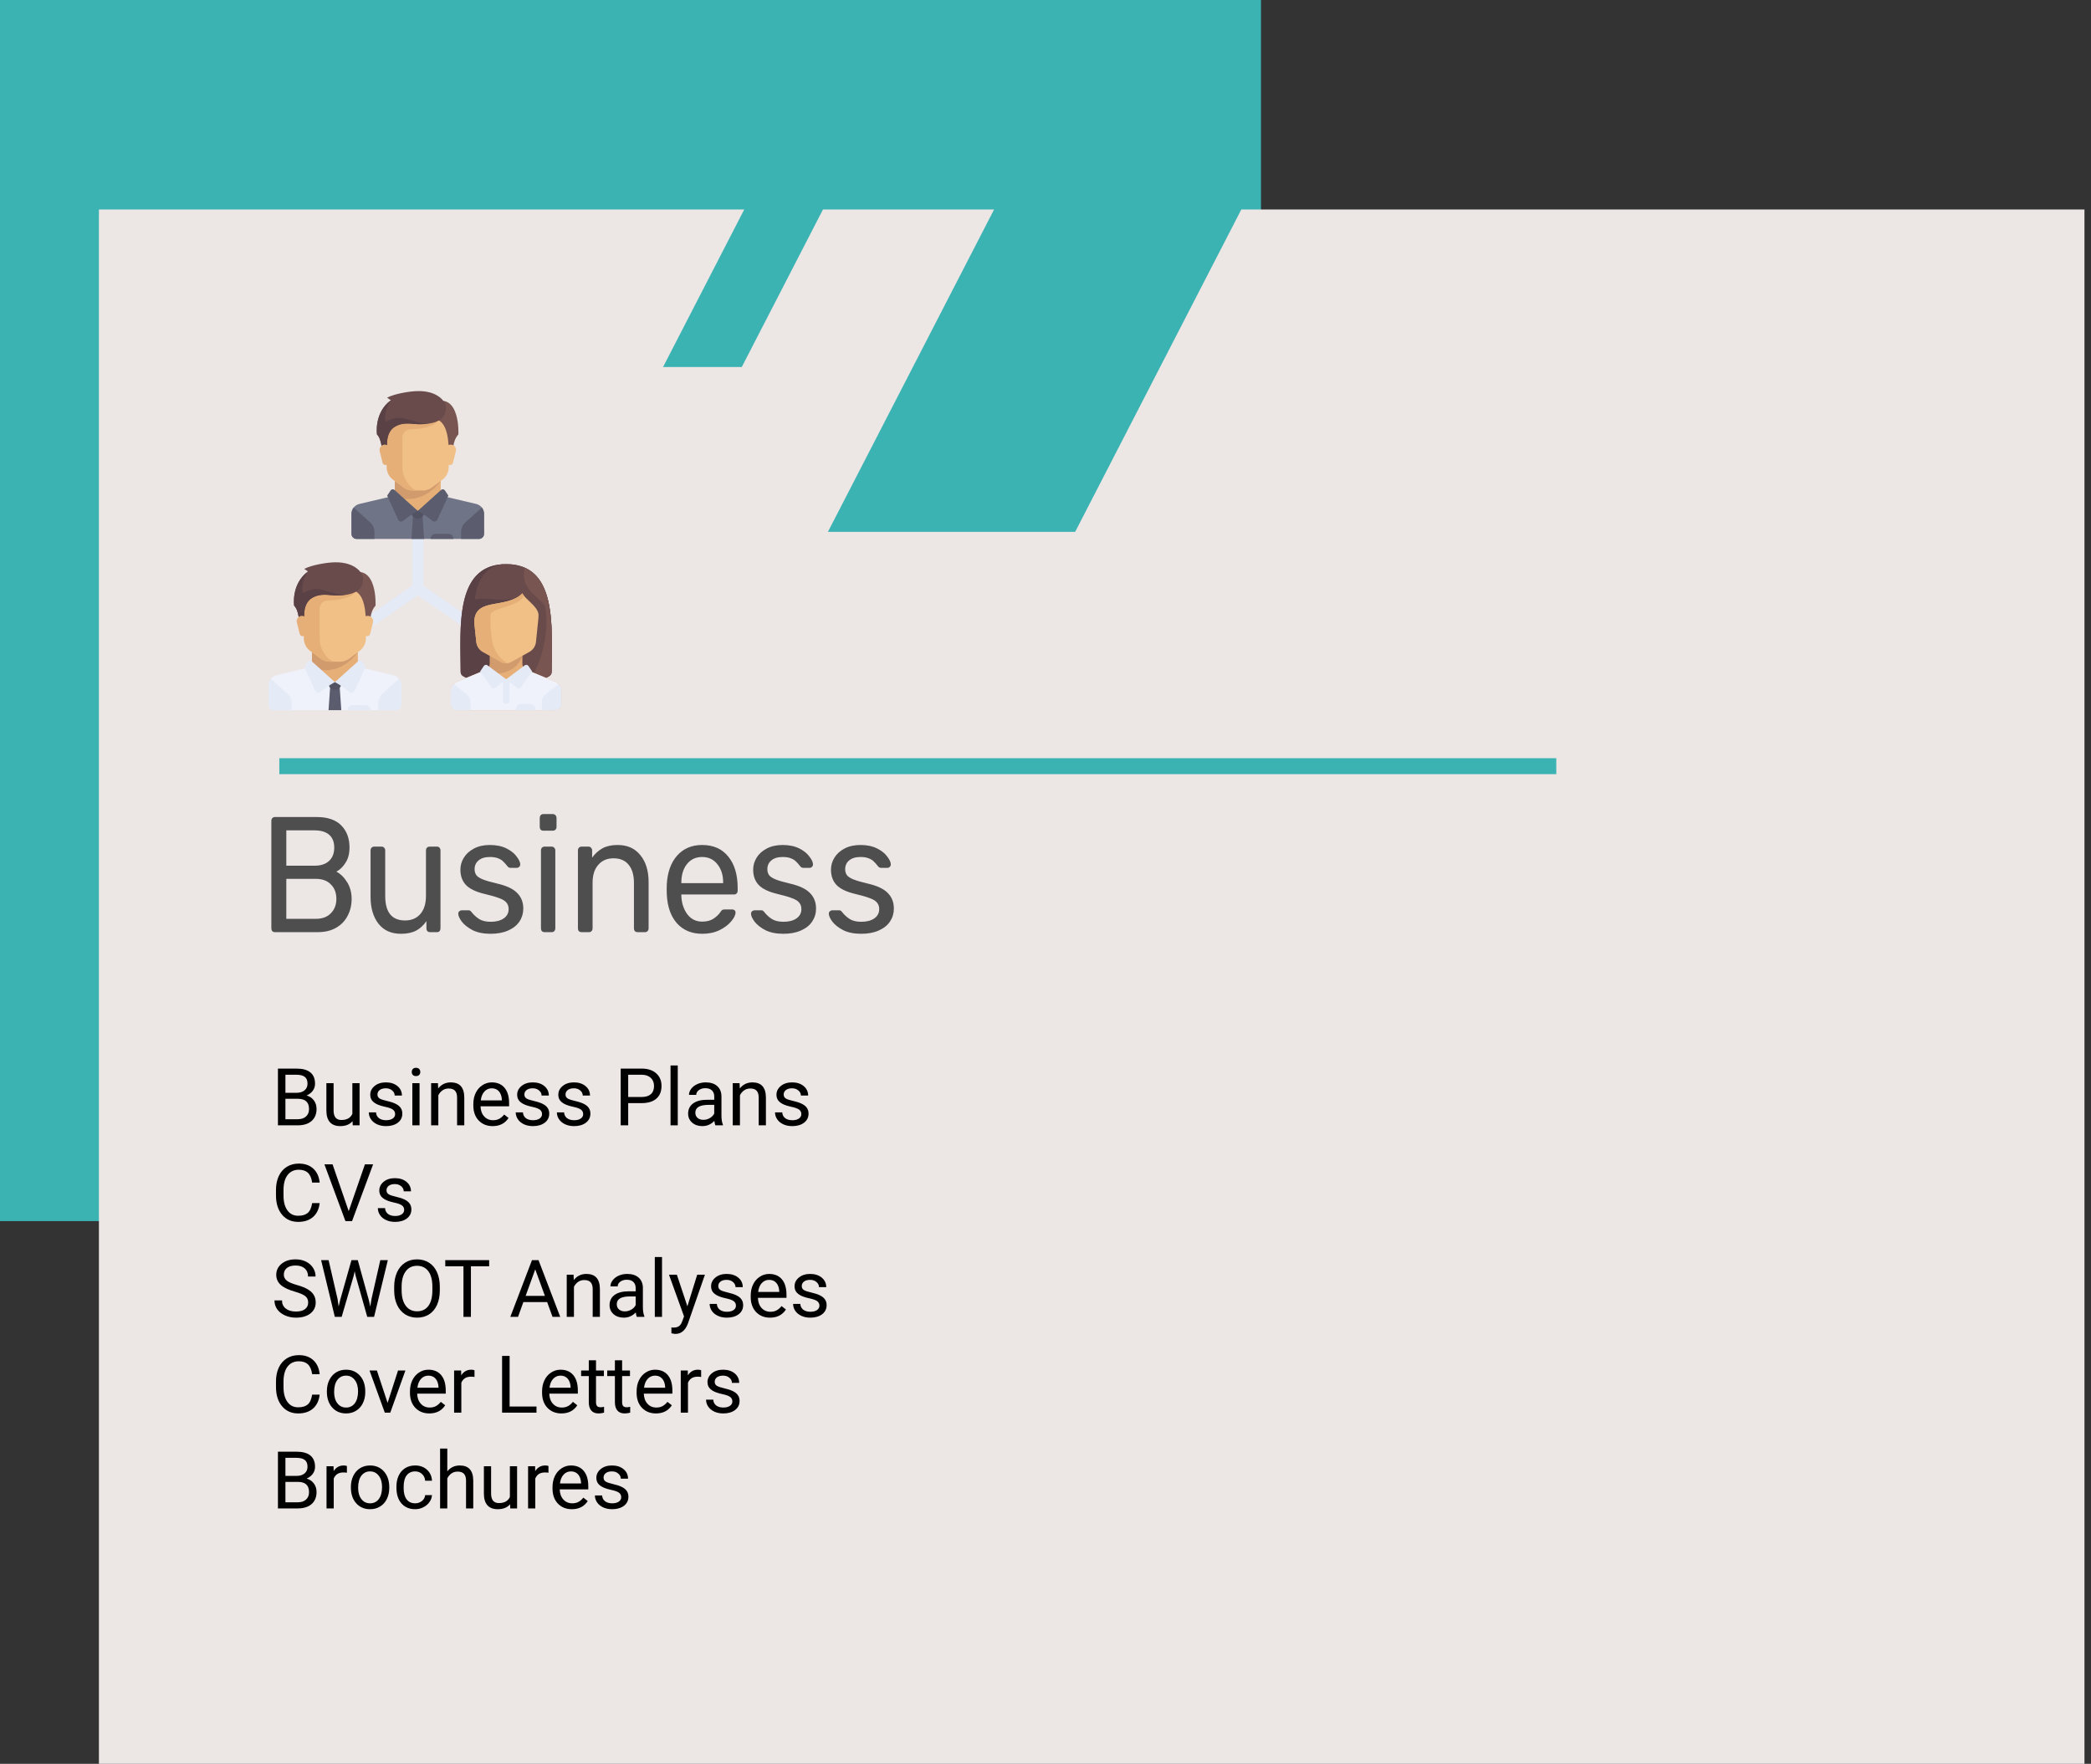 <svg width="262" height="221" viewBox="0 0 262 221" fill="none" xmlns="http://www.w3.org/2000/svg">
<rect x="0" y="0" width="262" height="221" fill="#333333" stroke="none"/>
<rect width="158" height="153" fill="#3CB3B3"/>
<path fill-rule="evenodd" clip-rule="evenodd" d="M124.558 26.246H103.119L92.945 45.984H83.082L93.255 26.246H12.394V221H261.18V26.246H155.536L134.716 66.639H103.738L124.558 26.246Z" fill="#ECE6E5"/>
<path d="M34.825 141V133.891H37.149C37.921 133.891 38.5 134.05 38.888 134.369C39.278 134.688 39.474 135.16 39.474 135.785C39.474 136.117 39.379 136.412 39.19 136.669C39.002 136.923 38.745 137.12 38.419 137.26C38.803 137.367 39.106 137.572 39.327 137.875C39.552 138.174 39.664 138.533 39.664 138.949C39.664 139.587 39.457 140.089 39.044 140.453C38.63 140.818 38.046 141 37.291 141H34.825ZM35.763 137.675V140.233H37.31C37.747 140.233 38.09 140.121 38.341 139.896C38.595 139.669 38.722 139.356 38.722 138.959C38.722 138.103 38.256 137.675 37.325 137.675H35.763ZM35.763 136.923H37.179C37.589 136.923 37.916 136.82 38.16 136.615C38.408 136.41 38.531 136.132 38.531 135.78C38.531 135.39 38.417 135.106 38.19 134.931C37.962 134.752 37.615 134.662 37.149 134.662H35.763V136.923Z" fill="black"/>
<path d="M44.176 140.478C43.824 140.891 43.308 141.098 42.628 141.098C42.065 141.098 41.635 140.935 41.339 140.609C41.046 140.281 40.898 139.796 40.895 139.154V135.717H41.798V139.13C41.798 139.931 42.123 140.331 42.774 140.331C43.465 140.331 43.923 140.074 44.151 139.56V135.717H45.055V141H44.195L44.176 140.478Z" fill="black"/>
<path d="M49.508 139.599C49.508 139.354 49.415 139.166 49.23 139.032C49.047 138.896 48.727 138.778 48.268 138.681C47.812 138.583 47.449 138.466 47.179 138.329C46.912 138.192 46.713 138.03 46.583 137.841C46.456 137.652 46.393 137.427 46.393 137.167C46.393 136.734 46.575 136.368 46.94 136.068C47.307 135.769 47.776 135.619 48.346 135.619C48.945 135.619 49.43 135.774 49.801 136.083C50.175 136.392 50.362 136.788 50.362 137.27H49.454C49.454 137.022 49.348 136.809 49.137 136.63C48.928 136.451 48.665 136.361 48.346 136.361C48.017 136.361 47.76 136.433 47.574 136.576C47.389 136.719 47.296 136.907 47.296 137.138C47.296 137.356 47.382 137.52 47.555 137.631C47.727 137.742 48.038 137.847 48.487 137.948C48.94 138.049 49.306 138.17 49.586 138.31C49.866 138.45 50.073 138.619 50.206 138.817C50.343 139.013 50.411 139.252 50.411 139.535C50.411 140.007 50.222 140.386 49.845 140.673C49.467 140.956 48.977 141.098 48.375 141.098C47.952 141.098 47.578 141.023 47.252 140.873C46.926 140.723 46.671 140.515 46.485 140.248C46.303 139.978 46.212 139.687 46.212 139.374H47.115C47.132 139.677 47.252 139.918 47.477 140.097C47.704 140.272 48.004 140.36 48.375 140.36C48.717 140.36 48.99 140.292 49.195 140.155C49.404 140.015 49.508 139.83 49.508 139.599Z" fill="black"/>
<path d="M52.569 141H51.666V135.717H52.569V141ZM51.593 134.315C51.593 134.169 51.637 134.045 51.725 133.944C51.816 133.843 51.949 133.793 52.125 133.793C52.301 133.793 52.434 133.843 52.525 133.944C52.617 134.045 52.662 134.169 52.662 134.315C52.662 134.462 52.617 134.584 52.525 134.682C52.434 134.779 52.301 134.828 52.125 134.828C51.949 134.828 51.816 134.779 51.725 134.682C51.637 134.584 51.593 134.462 51.593 134.315Z" fill="black"/>
<path d="M54.874 135.717L54.903 136.381C55.307 135.873 55.834 135.619 56.485 135.619C57.602 135.619 58.165 136.249 58.175 137.509V141H57.272V137.504C57.268 137.123 57.18 136.841 57.008 136.659C56.839 136.477 56.573 136.386 56.212 136.386C55.919 136.386 55.662 136.464 55.44 136.62C55.219 136.776 55.047 136.981 54.923 137.235V141H54.02V135.717H54.874Z" fill="black"/>
<path d="M61.73 141.098C61.013 141.098 60.431 140.863 59.981 140.395C59.532 139.923 59.308 139.293 59.308 138.505V138.339C59.308 137.815 59.407 137.348 59.605 136.938C59.807 136.524 60.087 136.202 60.445 135.971C60.807 135.736 61.197 135.619 61.617 135.619C62.304 135.619 62.838 135.845 63.219 136.298C63.6 136.75 63.79 137.398 63.79 138.241V138.617H60.211C60.224 139.138 60.375 139.56 60.665 139.882C60.958 140.201 61.329 140.36 61.778 140.36C62.097 140.36 62.367 140.295 62.589 140.165C62.81 140.035 63.004 139.862 63.17 139.647L63.722 140.077C63.279 140.757 62.615 141.098 61.73 141.098ZM61.617 136.361C61.253 136.361 60.947 136.495 60.699 136.762C60.452 137.025 60.299 137.396 60.24 137.875H62.887V137.807C62.861 137.348 62.737 136.993 62.516 136.742C62.294 136.488 61.995 136.361 61.617 136.361Z" fill="black"/>
<path d="M67.916 139.599C67.916 139.354 67.823 139.166 67.638 139.032C67.455 138.896 67.135 138.778 66.676 138.681C66.22 138.583 65.857 138.466 65.587 138.329C65.32 138.192 65.121 138.03 64.991 137.841C64.864 137.652 64.801 137.427 64.801 137.167C64.801 136.734 64.983 136.368 65.348 136.068C65.716 135.769 66.184 135.619 66.754 135.619C67.353 135.619 67.838 135.774 68.209 136.083C68.583 136.392 68.77 136.788 68.77 137.27H67.862C67.862 137.022 67.757 136.809 67.545 136.63C67.337 136.451 67.073 136.361 66.754 136.361C66.425 136.361 66.168 136.433 65.982 136.576C65.797 136.719 65.704 136.907 65.704 137.138C65.704 137.356 65.79 137.52 65.963 137.631C66.135 137.742 66.446 137.847 66.895 137.948C67.348 138.049 67.714 138.17 67.994 138.31C68.274 138.45 68.481 138.619 68.614 138.817C68.751 139.013 68.819 139.252 68.819 139.535C68.819 140.007 68.63 140.386 68.253 140.673C67.875 140.956 67.385 141.098 66.783 141.098C66.36 141.098 65.986 141.023 65.66 140.873C65.335 140.723 65.079 140.515 64.894 140.248C64.711 139.978 64.62 139.687 64.62 139.374H65.523C65.54 139.677 65.66 139.918 65.885 140.097C66.113 140.272 66.412 140.36 66.783 140.36C67.125 140.36 67.398 140.292 67.603 140.155C67.812 140.015 67.916 139.83 67.916 139.599Z" fill="black"/>
<path d="M73.072 139.599C73.072 139.354 72.98 139.166 72.794 139.032C72.612 138.896 72.291 138.778 71.832 138.681C71.376 138.583 71.013 138.466 70.743 138.329C70.476 138.192 70.278 138.03 70.147 137.841C70.02 137.652 69.957 137.427 69.957 137.167C69.957 136.734 70.139 136.368 70.504 136.068C70.872 135.769 71.341 135.619 71.91 135.619C72.509 135.619 72.994 135.774 73.365 136.083C73.74 136.392 73.927 136.788 73.927 137.27H73.019C73.019 137.022 72.913 136.809 72.701 136.63C72.493 136.451 72.229 136.361 71.91 136.361C71.581 136.361 71.324 136.433 71.139 136.576C70.953 136.719 70.86 136.907 70.86 137.138C70.86 137.356 70.947 137.52 71.119 137.631C71.292 137.742 71.603 137.847 72.052 137.948C72.504 138.049 72.87 138.17 73.15 138.31C73.43 138.45 73.637 138.619 73.77 138.817C73.907 139.013 73.976 139.252 73.976 139.535C73.976 140.007 73.787 140.386 73.409 140.673C73.032 140.956 72.542 141.098 71.939 141.098C71.516 141.098 71.142 141.023 70.816 140.873C70.491 140.723 70.235 140.515 70.05 140.248C69.868 139.978 69.776 139.687 69.776 139.374H70.68C70.696 139.677 70.816 139.918 71.041 140.097C71.269 140.272 71.568 140.36 71.939 140.36C72.281 140.36 72.555 140.292 72.76 140.155C72.968 140.015 73.072 139.83 73.072 139.599Z" fill="black"/>
<path d="M78.712 138.217V141H77.774V133.891H80.397C81.174 133.891 81.783 134.089 82.223 134.486C82.665 134.883 82.887 135.409 82.887 136.063C82.887 136.754 82.67 137.286 82.237 137.66C81.808 138.031 81.191 138.217 80.387 138.217H78.712ZM78.712 137.45H80.397C80.898 137.45 81.282 137.333 81.549 137.099C81.816 136.861 81.949 136.519 81.949 136.073C81.949 135.65 81.816 135.312 81.549 135.058C81.282 134.804 80.916 134.672 80.45 134.662H78.712V137.45Z" fill="black"/>
<path d="M84.923 141H84.019V133.5H84.923V141Z" fill="black"/>
<path d="M89.635 141C89.583 140.896 89.54 140.71 89.508 140.443C89.088 140.88 88.587 141.098 88.004 141.098C87.483 141.098 87.055 140.951 86.72 140.658C86.388 140.362 86.222 139.988 86.222 139.535C86.222 138.985 86.43 138.559 86.847 138.256C87.267 137.95 87.856 137.797 88.614 137.797H89.493V137.382C89.493 137.066 89.399 136.815 89.21 136.63C89.021 136.441 88.743 136.347 88.375 136.347C88.053 136.347 87.783 136.428 87.564 136.591C87.346 136.754 87.237 136.951 87.237 137.182H86.329C86.329 136.918 86.422 136.664 86.607 136.42C86.796 136.173 87.05 135.977 87.369 135.834C87.691 135.691 88.045 135.619 88.429 135.619C89.037 135.619 89.514 135.772 89.859 136.078C90.204 136.381 90.383 136.799 90.397 137.333V139.765C90.397 140.25 90.458 140.635 90.582 140.922V141H89.635ZM88.136 140.312C88.419 140.312 88.688 140.238 88.941 140.092C89.195 139.945 89.379 139.755 89.493 139.521V138.437H88.785C87.678 138.437 87.125 138.76 87.125 139.408C87.125 139.691 87.219 139.913 87.408 140.072C87.597 140.232 87.84 140.312 88.136 140.312Z" fill="black"/>
<path d="M92.667 135.717L92.696 136.381C93.1 135.873 93.627 135.619 94.278 135.619C95.395 135.619 95.958 136.249 95.968 137.509V141H95.064V137.504C95.061 137.123 94.973 136.841 94.801 136.659C94.632 136.477 94.366 136.386 94.005 136.386C93.712 136.386 93.455 136.464 93.233 136.62C93.012 136.776 92.84 136.981 92.716 137.235V141H91.812V135.717H92.667Z" fill="black"/>
<path d="M100.406 139.599C100.406 139.354 100.313 139.166 100.128 139.032C99.946 138.896 99.625 138.778 99.166 138.681C98.71 138.583 98.347 138.466 98.077 138.329C97.81 138.192 97.612 138.03 97.481 137.841C97.355 137.652 97.291 137.427 97.291 137.167C97.291 136.734 97.473 136.368 97.838 136.068C98.206 135.769 98.674 135.619 99.244 135.619C99.843 135.619 100.328 135.774 100.699 136.083C101.074 136.392 101.261 136.788 101.261 137.27H100.353C100.353 137.022 100.247 136.809 100.035 136.63C99.827 136.451 99.563 136.361 99.244 136.361C98.915 136.361 98.658 136.433 98.473 136.576C98.287 136.719 98.194 136.907 98.194 137.138C98.194 137.356 98.281 137.52 98.453 137.631C98.626 137.742 98.936 137.847 99.386 137.948C99.838 138.049 100.204 138.17 100.484 138.31C100.764 138.45 100.971 138.619 101.104 138.817C101.241 139.013 101.31 139.252 101.31 139.535C101.31 140.007 101.121 140.386 100.743 140.673C100.366 140.956 99.876 141.098 99.273 141.098C98.85 141.098 98.476 141.023 98.15 140.873C97.825 140.723 97.569 140.515 97.384 140.248C97.201 139.978 97.11 139.687 97.11 139.374H98.014C98.03 139.677 98.15 139.918 98.375 140.097C98.603 140.272 98.902 140.36 99.273 140.36C99.615 140.36 99.889 140.292 100.094 140.155C100.302 140.015 100.406 139.83 100.406 139.599Z" fill="black"/>
<path d="M40.055 150.744C39.967 151.496 39.688 152.077 39.22 152.487C38.754 152.894 38.134 153.098 37.359 153.098C36.52 153.098 35.846 152.797 35.338 152.194C34.833 151.592 34.581 150.786 34.581 149.777V149.094C34.581 148.433 34.698 147.852 34.933 147.351C35.17 146.849 35.505 146.465 35.938 146.198C36.371 145.928 36.873 145.793 37.442 145.793C38.198 145.793 38.803 146.005 39.259 146.428C39.715 146.848 39.98 147.43 40.055 148.176H39.112C39.031 147.609 38.853 147.199 38.58 146.945C38.31 146.691 37.931 146.564 37.442 146.564C36.843 146.564 36.373 146.786 36.031 147.229C35.693 147.671 35.523 148.301 35.523 149.118V149.807C35.523 150.578 35.685 151.192 36.007 151.647C36.329 152.103 36.78 152.331 37.359 152.331C37.88 152.331 38.279 152.214 38.556 151.979C38.836 151.742 39.021 151.33 39.112 150.744H40.055Z" fill="black"/>
<path d="M43.692 151.755L45.724 145.891H46.749L44.112 153H43.282L40.65 145.891H41.671L43.692 151.755Z" fill="black"/>
<path d="M50.641 151.599C50.641 151.354 50.548 151.166 50.362 151.032C50.18 150.896 49.859 150.778 49.4 150.681C48.945 150.583 48.582 150.466 48.312 150.329C48.045 150.192 47.846 150.03 47.716 149.841C47.589 149.652 47.525 149.427 47.525 149.167C47.525 148.734 47.708 148.368 48.072 148.068C48.44 147.769 48.909 147.619 49.478 147.619C50.078 147.619 50.562 147.774 50.934 148.083C51.308 148.392 51.495 148.788 51.495 149.27H50.587C50.587 149.022 50.481 148.809 50.27 148.63C50.061 148.451 49.797 148.361 49.478 148.361C49.15 148.361 48.893 148.433 48.707 148.576C48.522 148.719 48.429 148.907 48.429 149.138C48.429 149.356 48.515 149.52 48.688 149.631C48.86 149.742 49.171 149.847 49.62 149.948C50.073 150.049 50.439 150.17 50.719 150.31C50.999 150.45 51.205 150.619 51.339 150.817C51.476 151.013 51.544 151.252 51.544 151.535C51.544 152.007 51.355 152.386 50.977 152.673C50.6 152.956 50.11 153.098 49.508 153.098C49.085 153.098 48.71 153.023 48.385 152.873C48.059 152.723 47.804 152.515 47.618 152.248C47.436 151.978 47.345 151.687 47.345 151.374H48.248C48.264 151.677 48.385 151.918 48.609 152.097C48.837 152.272 49.137 152.36 49.508 152.36C49.85 152.36 50.123 152.292 50.328 152.155C50.536 152.015 50.641 151.83 50.641 151.599Z" fill="black"/>
<path d="M36.92 161.831C36.116 161.6 35.53 161.317 35.162 160.981C34.797 160.643 34.615 160.226 34.615 159.731C34.615 159.172 34.838 158.709 35.284 158.345C35.733 157.977 36.316 157.793 37.032 157.793C37.52 157.793 37.955 157.887 38.336 158.076C38.72 158.265 39.016 158.525 39.225 158.857C39.436 159.189 39.542 159.552 39.542 159.946H38.6C38.6 159.517 38.463 159.18 38.19 158.936C37.916 158.688 37.53 158.564 37.032 158.564C36.57 158.564 36.209 158.667 35.948 158.872C35.691 159.074 35.562 159.355 35.562 159.717C35.562 160.007 35.685 160.252 35.929 160.454C36.176 160.653 36.594 160.835 37.184 161.001C37.776 161.167 38.238 161.351 38.57 161.553C38.906 161.751 39.153 161.984 39.312 162.251C39.475 162.518 39.557 162.832 39.557 163.193C39.557 163.77 39.332 164.232 38.883 164.58C38.434 164.925 37.833 165.098 37.081 165.098C36.593 165.098 36.137 165.005 35.714 164.819C35.291 164.631 34.964 164.373 34.732 164.048C34.505 163.722 34.391 163.353 34.391 162.939H35.333C35.333 163.369 35.491 163.709 35.807 163.96C36.126 164.207 36.55 164.331 37.081 164.331C37.576 164.331 37.955 164.23 38.219 164.028C38.482 163.826 38.614 163.551 38.614 163.203C38.614 162.855 38.492 162.586 38.248 162.397C38.004 162.205 37.561 162.017 36.92 161.831Z" fill="black"/>
<path d="M42.296 162.759L42.433 163.696L42.633 162.852L44.039 157.891H44.83L46.202 162.852L46.398 163.711L46.549 162.754L47.652 157.891H48.595L46.871 165H46.017L44.552 159.819L44.44 159.277L44.327 159.819L42.809 165H41.954L40.235 157.891H41.173L42.296 162.759Z" fill="black"/>
<path d="M55.108 161.675C55.108 162.371 54.991 162.98 54.757 163.501C54.523 164.019 54.19 164.414 53.761 164.688C53.331 164.961 52.83 165.098 52.257 165.098C51.697 165.098 51.2 164.961 50.768 164.688C50.335 164.411 49.998 164.019 49.757 163.511C49.519 163 49.397 162.409 49.391 161.738V161.226C49.391 160.542 49.509 159.938 49.747 159.414C49.985 158.89 50.32 158.49 50.753 158.213C51.189 157.933 51.687 157.793 52.247 157.793C52.817 157.793 53.318 157.931 53.751 158.208C54.187 158.481 54.523 158.88 54.757 159.404C54.991 159.925 55.108 160.532 55.108 161.226V161.675ZM54.176 161.216C54.176 160.373 54.007 159.727 53.668 159.277C53.329 158.825 52.856 158.599 52.247 158.599C51.655 158.599 51.188 158.825 50.846 159.277C50.507 159.727 50.333 160.352 50.323 161.152V161.675C50.323 162.492 50.494 163.135 50.836 163.604C51.181 164.069 51.655 164.302 52.257 164.302C52.862 164.302 53.331 164.082 53.663 163.643C53.995 163.2 54.166 162.567 54.176 161.743V161.216Z" fill="black"/>
<path d="M61.29 158.662H59.005V165H58.072V158.662H55.792V157.891H61.29V158.662Z" fill="black"/>
<path d="M68.556 163.145H65.577L64.908 165H63.941L66.656 157.891H67.477L70.196 165H69.234L68.556 163.145ZM65.86 162.373H68.277L67.066 159.048L65.86 162.373Z" fill="black"/>
<path d="M71.866 159.717L71.895 160.381C72.299 159.873 72.826 159.619 73.478 159.619C74.594 159.619 75.157 160.249 75.167 161.509V165H74.264V161.504C74.26 161.123 74.172 160.841 74 160.659C73.831 160.477 73.565 160.386 73.204 160.386C72.911 160.386 72.654 160.464 72.433 160.62C72.211 160.776 72.039 160.981 71.915 161.235V165H71.012V159.717H71.866Z" fill="black"/>
<path d="M79.791 165C79.739 164.896 79.697 164.71 79.664 164.443C79.244 164.88 78.743 165.098 78.16 165.098C77.639 165.098 77.211 164.951 76.876 164.658C76.544 164.362 76.378 163.988 76.378 163.535C76.378 162.985 76.586 162.559 77.003 162.256C77.423 161.95 78.012 161.797 78.77 161.797H79.649V161.382C79.649 161.066 79.555 160.815 79.366 160.63C79.177 160.441 78.899 160.347 78.531 160.347C78.209 160.347 77.939 160.428 77.721 160.591C77.503 160.754 77.394 160.951 77.394 161.182H76.485C76.485 160.918 76.578 160.664 76.764 160.42C76.953 160.173 77.206 159.977 77.525 159.834C77.848 159.691 78.201 159.619 78.585 159.619C79.194 159.619 79.671 159.772 80.016 160.078C80.361 160.381 80.54 160.799 80.553 161.333V163.765C80.553 164.25 80.615 164.635 80.738 164.922V165H79.791ZM78.292 164.312C78.575 164.312 78.844 164.238 79.098 164.092C79.352 163.945 79.535 163.755 79.649 163.521V162.437H78.941C77.835 162.437 77.281 162.76 77.281 163.408C77.281 163.691 77.376 163.913 77.564 164.072C77.753 164.232 77.996 164.312 78.292 164.312Z" fill="black"/>
<path d="M82.95 165H82.047V157.5H82.95V165Z" fill="black"/>
<path d="M86.129 163.677L87.359 159.717H88.326L86.202 165.815C85.873 166.694 85.351 167.134 84.635 167.134L84.464 167.119L84.127 167.056V166.323L84.371 166.343C84.677 166.343 84.915 166.281 85.084 166.157C85.257 166.034 85.398 165.807 85.509 165.479L85.709 164.941L83.824 159.717H84.811L86.129 163.677Z" fill="black"/>
<path d="M92.213 163.599C92.213 163.354 92.12 163.166 91.935 163.032C91.752 162.896 91.432 162.778 90.973 162.681C90.517 162.583 90.154 162.466 89.884 162.329C89.617 162.192 89.418 162.03 89.288 161.841C89.161 161.652 89.098 161.427 89.098 161.167C89.098 160.734 89.28 160.368 89.644 160.068C90.012 159.769 90.481 159.619 91.051 159.619C91.65 159.619 92.135 159.774 92.506 160.083C92.88 160.392 93.067 160.788 93.067 161.27H92.159C92.159 161.022 92.053 160.809 91.842 160.63C91.633 160.451 91.37 160.361 91.051 160.361C90.722 160.361 90.465 160.433 90.279 160.576C90.094 160.719 90.001 160.907 90.001 161.138C90.001 161.356 90.087 161.52 90.26 161.631C90.432 161.742 90.743 161.847 91.192 161.948C91.645 162.049 92.011 162.17 92.291 162.31C92.571 162.45 92.778 162.619 92.911 162.817C93.048 163.013 93.116 163.252 93.116 163.535C93.116 164.007 92.927 164.386 92.55 164.673C92.172 164.956 91.682 165.098 91.08 165.098C90.657 165.098 90.283 165.023 89.957 164.873C89.632 164.723 89.376 164.515 89.19 164.248C89.008 163.978 88.917 163.687 88.917 163.374H89.82C89.837 163.677 89.957 163.918 90.182 164.097C90.409 164.272 90.709 164.36 91.08 164.36C91.422 164.36 91.695 164.292 91.9 164.155C92.109 164.015 92.213 163.83 92.213 163.599Z" fill="black"/>
<path d="M96.485 165.098C95.769 165.098 95.186 164.863 94.737 164.395C94.288 163.923 94.064 163.293 94.064 162.505V162.339C94.064 161.815 94.163 161.348 94.361 160.938C94.563 160.524 94.843 160.202 95.201 159.971C95.562 159.736 95.953 159.619 96.373 159.619C97.06 159.619 97.594 159.845 97.975 160.298C98.356 160.75 98.546 161.398 98.546 162.241V162.617H94.967C94.98 163.138 95.131 163.56 95.421 163.882C95.714 164.201 96.085 164.36 96.534 164.36C96.853 164.36 97.123 164.295 97.345 164.165C97.566 164.035 97.76 163.862 97.926 163.647L98.478 164.077C98.035 164.757 97.371 165.098 96.485 165.098ZM96.373 160.361C96.008 160.361 95.703 160.495 95.455 160.762C95.208 161.025 95.055 161.396 94.996 161.875H97.643V161.807C97.617 161.348 97.493 160.993 97.272 160.742C97.05 160.488 96.751 160.361 96.373 160.361Z" fill="black"/>
<path d="M102.672 163.599C102.672 163.354 102.579 163.166 102.394 163.032C102.211 162.896 101.891 162.778 101.432 162.681C100.976 162.583 100.613 162.466 100.343 162.329C100.076 162.192 99.877 162.03 99.747 161.841C99.62 161.652 99.557 161.427 99.557 161.167C99.557 160.734 99.739 160.368 100.104 160.068C100.471 159.769 100.94 159.619 101.51 159.619C102.109 159.619 102.594 159.774 102.965 160.083C103.339 160.392 103.526 160.788 103.526 161.27H102.618C102.618 161.022 102.512 160.809 102.301 160.63C102.092 160.451 101.829 160.361 101.51 160.361C101.181 160.361 100.924 160.433 100.738 160.576C100.553 160.719 100.46 160.907 100.46 161.138C100.46 161.356 100.546 161.52 100.719 161.631C100.891 161.742 101.202 161.847 101.651 161.948C102.104 162.049 102.47 162.17 102.75 162.31C103.03 162.45 103.237 162.619 103.37 162.817C103.507 163.013 103.575 163.252 103.575 163.535C103.575 164.007 103.386 164.386 103.009 164.673C102.631 164.956 102.141 165.098 101.539 165.098C101.116 165.098 100.742 165.023 100.416 164.873C100.09 164.723 99.835 164.515 99.649 164.248C99.467 163.978 99.376 163.687 99.376 163.374H100.279C100.296 163.677 100.416 163.918 100.641 164.097C100.868 164.272 101.168 164.36 101.539 164.36C101.881 164.36 102.154 164.292 102.359 164.155C102.568 164.015 102.672 163.83 102.672 163.599Z" fill="black"/>
<path d="M40.055 174.744C39.967 175.496 39.688 176.077 39.22 176.487C38.754 176.894 38.134 177.098 37.359 177.098C36.52 177.098 35.846 176.797 35.338 176.194C34.833 175.592 34.581 174.786 34.581 173.777V173.094C34.581 172.433 34.698 171.852 34.933 171.351C35.17 170.849 35.505 170.465 35.938 170.198C36.371 169.928 36.873 169.793 37.442 169.793C38.198 169.793 38.803 170.005 39.259 170.428C39.715 170.848 39.98 171.43 40.055 172.176H39.112C39.031 171.609 38.853 171.199 38.58 170.945C38.31 170.691 37.931 170.564 37.442 170.564C36.843 170.564 36.373 170.786 36.031 171.229C35.693 171.671 35.523 172.301 35.523 173.118V173.807C35.523 174.578 35.685 175.192 36.007 175.647C36.329 176.103 36.78 176.331 37.359 176.331C37.88 176.331 38.279 176.214 38.556 175.979C38.836 175.742 39.021 175.33 39.112 174.744H40.055Z" fill="black"/>
<path d="M40.958 174.31C40.958 173.792 41.059 173.326 41.261 172.913C41.466 172.5 41.749 172.181 42.11 171.956C42.475 171.731 42.89 171.619 43.355 171.619C44.075 171.619 44.656 171.868 45.099 172.366C45.545 172.864 45.768 173.527 45.768 174.354V174.417C45.768 174.931 45.668 175.394 45.47 175.804C45.274 176.211 44.993 176.528 44.625 176.756C44.26 176.984 43.84 177.098 43.365 177.098C42.649 177.098 42.068 176.849 41.622 176.351C41.179 175.853 40.958 175.193 40.958 174.373V174.31ZM41.866 174.417C41.866 175.003 42.001 175.473 42.272 175.828C42.545 176.183 42.91 176.36 43.365 176.36C43.824 176.36 44.189 176.181 44.459 175.823C44.729 175.462 44.864 174.957 44.864 174.31C44.864 173.73 44.726 173.261 44.449 172.903C44.176 172.542 43.811 172.361 43.355 172.361C42.91 172.361 42.55 172.539 42.276 172.894C42.003 173.248 41.866 173.756 41.866 174.417Z" fill="black"/>
<path d="M48.565 175.774L49.874 171.717H50.797L48.902 177H48.214L46.3 171.717H47.223L48.565 175.774Z" fill="black"/>
<path d="M53.79 177.098C53.074 177.098 52.491 176.863 52.042 176.395C51.593 175.923 51.368 175.293 51.368 174.505V174.339C51.368 173.815 51.467 173.348 51.666 172.938C51.868 172.524 52.148 172.202 52.506 171.971C52.867 171.736 53.258 171.619 53.678 171.619C54.365 171.619 54.898 171.845 55.279 172.298C55.66 172.75 55.851 173.398 55.851 174.241V174.617H52.272C52.285 175.138 52.436 175.56 52.726 175.882C53.019 176.201 53.39 176.36 53.839 176.36C54.158 176.36 54.428 176.295 54.649 176.165C54.871 176.035 55.065 175.862 55.23 175.647L55.782 176.077C55.34 176.757 54.675 177.098 53.79 177.098ZM53.678 172.361C53.313 172.361 53.007 172.495 52.76 172.762C52.512 173.025 52.359 173.396 52.301 173.875H54.947V173.807C54.921 173.348 54.797 172.993 54.576 172.742C54.355 172.488 54.055 172.361 53.678 172.361Z" fill="black"/>
<path d="M59.454 172.527C59.317 172.505 59.169 172.493 59.01 172.493C58.417 172.493 58.015 172.745 57.804 173.25V177H56.9V171.717H57.779L57.794 172.327C58.09 171.855 58.51 171.619 59.054 171.619C59.23 171.619 59.363 171.642 59.454 171.688V172.527Z" fill="black"/>
<path d="M63.853 176.233H67.223V177H62.911V169.891H63.853V176.233Z" fill="black"/>
<path d="M70.343 177.098C69.627 177.098 69.044 176.863 68.595 176.395C68.145 175.923 67.921 175.293 67.921 174.505V174.339C67.921 173.815 68.02 173.348 68.219 172.938C68.421 172.524 68.701 172.202 69.059 171.971C69.42 171.736 69.811 171.619 70.231 171.619C70.917 171.619 71.451 171.845 71.832 172.298C72.213 172.75 72.403 173.398 72.403 174.241V174.617H68.824C68.837 175.138 68.989 175.56 69.278 175.882C69.571 176.201 69.942 176.36 70.392 176.36C70.711 176.36 70.981 176.295 71.202 176.165C71.424 176.035 71.617 175.862 71.783 175.647L72.335 176.077C71.892 176.757 71.228 177.098 70.343 177.098ZM70.231 172.361C69.866 172.361 69.56 172.495 69.312 172.762C69.065 173.025 68.912 173.396 68.853 173.875H71.5V173.807C71.474 173.348 71.35 172.993 71.129 172.742C70.908 172.488 70.608 172.361 70.231 172.361Z" fill="black"/>
<path d="M74.679 170.438V171.717H75.665V172.415H74.679V175.691C74.679 175.903 74.723 176.062 74.811 176.17C74.898 176.274 75.048 176.326 75.26 176.326C75.364 176.326 75.507 176.307 75.689 176.268V177C75.452 177.065 75.221 177.098 74.996 177.098C74.592 177.098 74.288 176.976 74.083 176.731C73.878 176.487 73.775 176.141 73.775 175.691V172.415H72.814V171.717H73.775V170.438H74.679Z" fill="black"/>
<path d="M77.95 170.438V171.717H78.936V172.415H77.95V175.691C77.95 175.903 77.994 176.062 78.082 176.17C78.17 176.274 78.32 176.326 78.531 176.326C78.635 176.326 78.779 176.307 78.961 176.268V177C78.723 177.065 78.492 177.098 78.268 177.098C77.864 177.098 77.56 176.976 77.355 176.731C77.149 176.487 77.047 176.141 77.047 175.691V172.415H76.085V171.717H77.047V170.438H77.95Z" fill="black"/>
<path d="M82.189 177.098C81.472 177.098 80.89 176.863 80.44 176.395C79.991 175.923 79.767 175.293 79.767 174.505V174.339C79.767 173.815 79.866 173.348 80.064 172.938C80.266 172.524 80.546 172.202 80.904 171.971C81.266 171.736 81.656 171.619 82.076 171.619C82.763 171.619 83.297 171.845 83.678 172.298C84.059 172.75 84.249 173.398 84.249 174.241V174.617H80.67C80.683 175.138 80.834 175.56 81.124 175.882C81.417 176.201 81.788 176.36 82.237 176.36C82.556 176.36 82.826 176.295 83.048 176.165C83.269 176.035 83.463 175.862 83.629 175.647L84.181 176.077C83.738 176.757 83.074 177.098 82.189 177.098ZM82.076 172.361C81.712 172.361 81.406 172.495 81.158 172.762C80.911 173.025 80.758 173.396 80.699 173.875H83.346V173.807C83.32 173.348 83.196 172.993 82.975 172.742C82.753 172.488 82.454 172.361 82.076 172.361Z" fill="black"/>
<path d="M87.853 172.527C87.716 172.505 87.568 172.493 87.408 172.493C86.816 172.493 86.414 172.745 86.202 173.25V177H85.299V171.717H86.178L86.192 172.327C86.489 171.855 86.909 171.619 87.452 171.619C87.628 171.619 87.761 171.642 87.853 171.688V172.527Z" fill="black"/>
<path d="M91.764 175.599C91.764 175.354 91.671 175.166 91.485 175.032C91.303 174.896 90.982 174.778 90.523 174.681C90.068 174.583 89.705 174.466 89.435 174.329C89.168 174.192 88.969 174.03 88.839 173.841C88.712 173.652 88.648 173.427 88.648 173.167C88.648 172.734 88.831 172.368 89.195 172.068C89.563 171.769 90.032 171.619 90.602 171.619C91.201 171.619 91.686 171.774 92.057 172.083C92.431 172.392 92.618 172.788 92.618 173.27H91.71C91.71 173.022 91.604 172.809 91.393 172.63C91.184 172.451 90.921 172.361 90.602 172.361C90.273 172.361 90.016 172.433 89.83 172.576C89.644 172.719 89.552 172.907 89.552 173.138C89.552 173.356 89.638 173.52 89.811 173.631C89.983 173.742 90.294 173.847 90.743 173.948C91.196 174.049 91.562 174.17 91.842 174.31C92.122 174.45 92.329 174.619 92.462 174.817C92.599 175.013 92.667 175.252 92.667 175.535C92.667 176.007 92.478 176.386 92.101 176.673C91.723 176.956 91.233 177.098 90.631 177.098C90.208 177.098 89.833 177.023 89.508 176.873C89.182 176.723 88.927 176.515 88.741 176.248C88.559 175.978 88.468 175.687 88.468 175.374H89.371C89.387 175.677 89.508 175.918 89.732 176.097C89.96 176.272 90.26 176.36 90.631 176.36C90.973 176.36 91.246 176.292 91.451 176.155C91.659 176.015 91.764 175.83 91.764 175.599Z" fill="black"/>
<path d="M34.825 189V181.891H37.149C37.921 181.891 38.5 182.05 38.888 182.369C39.278 182.688 39.474 183.16 39.474 183.785C39.474 184.117 39.379 184.412 39.19 184.669C39.002 184.923 38.745 185.12 38.419 185.26C38.803 185.367 39.106 185.572 39.327 185.875C39.552 186.174 39.664 186.533 39.664 186.949C39.664 187.587 39.457 188.089 39.044 188.453C38.63 188.818 38.046 189 37.291 189H34.825ZM35.763 185.675V188.233H37.31C37.747 188.233 38.09 188.121 38.341 187.896C38.595 187.669 38.722 187.356 38.722 186.959C38.722 186.103 38.256 185.675 37.325 185.675H35.763ZM35.763 184.923H37.179C37.589 184.923 37.916 184.82 38.16 184.615C38.408 184.41 38.531 184.132 38.531 183.78C38.531 183.39 38.417 183.106 38.19 182.931C37.962 182.752 37.615 182.662 37.149 182.662H35.763V184.923Z" fill="black"/>
<path d="M43.468 184.527C43.331 184.505 43.183 184.493 43.023 184.493C42.431 184.493 42.029 184.745 41.817 185.25V189H40.914V183.717H41.793L41.808 184.327C42.104 183.855 42.524 183.619 43.067 183.619C43.243 183.619 43.377 183.642 43.468 183.688V184.527Z" fill="black"/>
<path d="M43.966 186.31C43.966 185.792 44.067 185.326 44.269 184.913C44.474 184.5 44.757 184.181 45.118 183.956C45.483 183.731 45.898 183.619 46.363 183.619C47.083 183.619 47.664 183.868 48.106 184.366C48.552 184.864 48.775 185.527 48.775 186.354V186.417C48.775 186.931 48.676 187.394 48.477 187.804C48.282 188.211 48.001 188.528 47.633 188.756C47.268 188.984 46.848 189.098 46.373 189.098C45.657 189.098 45.076 188.849 44.63 188.351C44.187 187.853 43.966 187.193 43.966 186.373V186.31ZM44.874 186.417C44.874 187.003 45.009 187.473 45.279 187.828C45.553 188.183 45.917 188.36 46.373 188.36C46.832 188.36 47.197 188.181 47.467 187.823C47.737 187.462 47.872 186.957 47.872 186.31C47.872 185.73 47.734 185.261 47.457 184.903C47.184 184.542 46.819 184.361 46.363 184.361C45.917 184.361 45.558 184.539 45.284 184.894C45.011 185.248 44.874 185.756 44.874 186.417Z" fill="black"/>
<path d="M52.027 188.36C52.35 188.36 52.631 188.263 52.872 188.067C53.113 187.872 53.246 187.628 53.273 187.335H54.127C54.111 187.638 54.007 187.926 53.815 188.199C53.622 188.473 53.365 188.691 53.043 188.854C52.724 189.016 52.385 189.098 52.027 189.098C51.308 189.098 50.735 188.858 50.309 188.38C49.885 187.898 49.674 187.241 49.674 186.407V186.256C49.674 185.742 49.768 185.284 49.957 184.884C50.146 184.483 50.416 184.173 50.768 183.951C51.122 183.73 51.541 183.619 52.023 183.619C52.615 183.619 53.106 183.797 53.497 184.151C53.891 184.506 54.101 184.967 54.127 185.533H53.273C53.246 185.191 53.116 184.911 52.882 184.693C52.651 184.472 52.364 184.361 52.023 184.361C51.563 184.361 51.207 184.527 50.953 184.859C50.703 185.188 50.577 185.665 50.577 186.29V186.461C50.577 187.07 50.703 187.538 50.953 187.867C51.204 188.196 51.562 188.36 52.027 188.36Z" fill="black"/>
<path d="M56.046 184.356C56.446 183.865 56.967 183.619 57.608 183.619C58.725 183.619 59.288 184.249 59.298 185.509V189H58.395V185.504C58.391 185.123 58.303 184.841 58.131 184.659C57.962 184.477 57.696 184.386 57.335 184.386C57.042 184.386 56.785 184.464 56.563 184.62C56.342 184.776 56.17 184.981 56.046 185.235V189H55.143V181.5H56.046V184.356Z" fill="black"/>
<path d="M63.912 188.478C63.56 188.891 63.045 189.098 62.364 189.098C61.801 189.098 61.371 188.935 61.075 188.609C60.782 188.281 60.634 187.796 60.631 187.154V183.717H61.534V187.13C61.534 187.931 61.86 188.331 62.511 188.331C63.201 188.331 63.66 188.074 63.888 187.56V183.717H64.791V189H63.932L63.912 188.478Z" fill="black"/>
<path d="M68.722 184.527C68.585 184.505 68.437 184.493 68.277 184.493C67.685 184.493 67.283 184.745 67.071 185.25V189H66.168V183.717H67.047L67.061 184.327C67.358 183.855 67.778 183.619 68.321 183.619C68.497 183.619 68.63 183.642 68.722 183.688V184.527Z" fill="black"/>
<path d="M71.651 189.098C70.935 189.098 70.353 188.863 69.903 188.395C69.454 187.923 69.23 187.293 69.23 186.505V186.339C69.23 185.815 69.329 185.348 69.527 184.938C69.729 184.524 70.009 184.202 70.367 183.971C70.728 183.736 71.119 183.619 71.539 183.619C72.226 183.619 72.76 183.845 73.141 184.298C73.522 184.75 73.712 185.398 73.712 186.241V186.617H70.133C70.146 187.138 70.297 187.56 70.587 187.882C70.88 188.201 71.251 188.36 71.7 188.36C72.019 188.36 72.289 188.295 72.511 188.165C72.732 188.035 72.926 187.862 73.092 187.647L73.644 188.077C73.201 188.757 72.537 189.098 71.651 189.098ZM71.539 184.361C71.174 184.361 70.868 184.495 70.621 184.762C70.374 185.025 70.221 185.396 70.162 185.875H72.809V185.807C72.783 185.348 72.659 184.993 72.438 184.742C72.216 184.488 71.917 184.361 71.539 184.361Z" fill="black"/>
<path d="M77.838 187.599C77.838 187.354 77.745 187.166 77.56 187.032C77.377 186.896 77.057 186.778 76.598 186.681C76.142 186.583 75.779 186.466 75.509 186.329C75.242 186.192 75.043 186.03 74.913 185.841C74.786 185.652 74.723 185.427 74.723 185.167C74.723 184.734 74.905 184.368 75.269 184.068C75.637 183.769 76.106 183.619 76.676 183.619C77.275 183.619 77.76 183.774 78.131 184.083C78.505 184.392 78.692 184.788 78.692 185.27H77.784C77.784 185.022 77.678 184.809 77.467 184.63C77.258 184.451 76.995 184.361 76.676 184.361C76.347 184.361 76.09 184.433 75.904 184.576C75.719 184.719 75.626 184.907 75.626 185.138C75.626 185.356 75.712 185.52 75.885 185.631C76.057 185.742 76.368 185.847 76.817 185.948C77.27 186.049 77.636 186.17 77.916 186.31C78.196 186.45 78.403 186.619 78.536 186.817C78.673 187.013 78.741 187.252 78.741 187.535C78.741 188.007 78.552 188.386 78.175 188.673C77.797 188.956 77.307 189.098 76.705 189.098C76.282 189.098 75.908 189.023 75.582 188.873C75.257 188.723 75.001 188.515 74.815 188.248C74.633 187.978 74.542 187.687 74.542 187.374H75.445C75.462 187.677 75.582 187.918 75.807 188.097C76.034 188.272 76.334 188.36 76.705 188.36C77.047 188.36 77.32 188.292 77.525 188.155C77.734 188.015 77.838 187.83 77.838 187.599Z" fill="black"/>
<path d="M34.44 116.794C34.312 116.794 34.204 116.753 34.115 116.67C34.038 116.574 34 116.457 34 116.32V102.865C34 102.714 34.038 102.598 34.115 102.515C34.204 102.419 34.312 102.371 34.44 102.371H39.68C41.045 102.371 42.071 102.721 42.76 103.422C43.448 104.122 43.792 105.043 43.792 106.183C43.792 106.952 43.627 107.591 43.295 108.099C42.976 108.607 42.594 108.978 42.148 109.212C42.683 109.5 43.136 109.946 43.505 110.551C43.875 111.155 44.06 111.849 44.06 112.632C44.06 113.401 43.894 114.102 43.563 114.734C43.244 115.365 42.766 115.867 42.129 116.238C41.491 116.609 40.726 116.794 39.833 116.794H34.44ZM39.394 108.47C40.197 108.47 40.809 108.271 41.23 107.872C41.663 107.474 41.88 106.918 41.88 106.203C41.88 105.503 41.669 104.967 41.249 104.596C40.828 104.225 40.209 104.04 39.394 104.04H35.874V108.47H39.394ZM39.585 115.125C40.388 115.125 41.013 114.891 41.459 114.424C41.918 113.957 42.148 113.36 42.148 112.632C42.148 111.876 41.918 111.272 41.459 110.819C41.013 110.352 40.388 110.118 39.585 110.118H35.874V115.125H39.585Z" fill="#4E4E4E"/>
<path d="M50.237 117C49.026 117 48.089 116.581 47.426 115.743C46.763 114.891 46.431 113.765 46.431 112.364V106.554C46.431 106.416 46.469 106.306 46.546 106.224C46.635 106.128 46.743 106.08 46.871 106.08H47.827C47.955 106.08 48.057 106.128 48.133 106.224C48.223 106.306 48.267 106.416 48.267 106.554V112.261C48.267 114.308 49.096 115.331 50.754 115.331C51.557 115.331 52.194 115.063 52.666 114.527C53.138 113.978 53.374 113.223 53.374 112.261V106.554C53.374 106.416 53.412 106.306 53.489 106.224C53.578 106.128 53.686 106.08 53.814 106.08H54.77C54.898 106.08 54.999 106.128 55.076 106.224C55.153 106.306 55.191 106.416 55.191 106.554V116.32C55.191 116.457 55.153 116.574 55.076 116.67C54.999 116.753 54.898 116.794 54.77 116.794H53.871C53.744 116.794 53.635 116.753 53.546 116.67C53.469 116.574 53.431 116.457 53.431 116.32V115.413C53.074 115.935 52.641 116.334 52.131 116.609C51.621 116.87 50.989 117 50.237 117Z" fill="#4E4E4E"/>
<path d="M61.475 117C60.582 117 59.83 116.849 59.218 116.547C58.619 116.231 58.166 115.874 57.86 115.475C57.567 115.077 57.42 114.747 57.42 114.486C57.42 114.349 57.465 114.246 57.554 114.177C57.656 114.095 57.758 114.054 57.86 114.054H58.721C58.848 114.054 58.963 114.122 59.065 114.26C59.371 114.644 59.703 114.946 60.059 115.166C60.416 115.386 60.895 115.496 61.494 115.496C62.157 115.496 62.693 115.359 63.1 115.084C63.521 114.795 63.732 114.404 63.732 113.909C63.732 113.58 63.642 113.312 63.464 113.106C63.298 112.886 63.005 112.701 62.584 112.549C62.176 112.385 61.564 112.206 60.748 112.014C59.639 111.753 58.848 111.375 58.376 110.88C57.917 110.386 57.688 109.747 57.688 108.964C57.688 108.442 57.828 107.948 58.109 107.481C58.402 107 58.823 106.615 59.371 106.327C59.932 106.025 60.601 105.874 61.379 105.874C62.195 105.874 62.89 106.018 63.464 106.306C64.038 106.595 64.465 106.938 64.745 107.337C65.038 107.721 65.185 108.044 65.185 108.305C65.185 108.429 65.141 108.532 65.051 108.614C64.975 108.696 64.879 108.738 64.764 108.738H63.961C63.808 108.738 63.681 108.669 63.579 108.532C63.375 108.271 63.196 108.071 63.043 107.934C62.903 107.783 62.693 107.652 62.412 107.543C62.144 107.433 61.8 107.378 61.379 107.378C60.767 107.378 60.295 107.522 59.964 107.81C59.632 108.085 59.467 108.449 59.467 108.902C59.467 109.191 59.537 109.438 59.677 109.644C59.817 109.837 60.085 110.015 60.48 110.18C60.888 110.345 61.475 110.516 62.24 110.695C63.451 110.97 64.305 111.368 64.803 111.89C65.313 112.398 65.568 113.051 65.568 113.848C65.568 114.438 65.408 114.974 65.09 115.455C64.771 115.935 64.299 116.313 63.674 116.588C63.062 116.863 62.329 117 61.475 117Z" fill="#4E4E4E"/>
<path d="M68.069 104.081C67.941 104.081 67.833 104.04 67.743 103.957C67.667 103.861 67.629 103.745 67.629 103.607V102.495C67.629 102.357 67.667 102.24 67.743 102.144C67.833 102.048 67.941 102 68.069 102H69.274C69.401 102 69.51 102.048 69.599 102.144C69.688 102.24 69.733 102.357 69.733 102.495V103.607C69.733 103.745 69.688 103.861 69.599 103.957C69.51 104.04 69.401 104.081 69.274 104.081H68.069ZM68.222 116.794C68.094 116.794 67.986 116.753 67.897 116.67C67.82 116.574 67.782 116.457 67.782 116.32V106.554C67.782 106.416 67.82 106.306 67.897 106.224C67.986 106.128 68.094 106.08 68.222 106.08H69.14C69.267 106.08 69.369 106.128 69.446 106.224C69.535 106.306 69.58 106.416 69.58 106.554V116.32C69.58 116.457 69.535 116.574 69.446 116.67C69.369 116.753 69.267 116.794 69.14 116.794H68.222Z" fill="#4E4E4E"/>
<path d="M72.854 116.794C72.726 116.794 72.618 116.753 72.529 116.67C72.452 116.574 72.414 116.457 72.414 116.32V106.554C72.414 106.416 72.452 106.306 72.529 106.224C72.618 106.128 72.726 106.08 72.854 106.08H73.753C73.88 106.08 73.982 106.128 74.059 106.224C74.148 106.306 74.192 106.416 74.192 106.554V107.46C74.562 106.952 74.996 106.56 75.493 106.286C76.003 106.011 76.634 105.874 77.386 105.874C78.611 105.874 79.561 106.299 80.236 107.151C80.925 107.989 81.269 109.109 81.269 110.51V116.32C81.269 116.457 81.224 116.574 81.135 116.67C81.059 116.753 80.957 116.794 80.829 116.794H79.873C79.745 116.794 79.637 116.753 79.548 116.67C79.471 116.574 79.433 116.457 79.433 116.32V110.613C79.433 109.637 79.21 108.882 78.764 108.346C78.33 107.81 77.699 107.543 76.87 107.543C76.067 107.543 75.429 107.817 74.958 108.367C74.486 108.902 74.25 109.651 74.25 110.613V116.32C74.25 116.457 74.205 116.574 74.116 116.67C74.04 116.753 73.938 116.794 73.81 116.794H72.854Z" fill="#4E4E4E"/>
<path d="M87.991 117C86.677 117 85.626 116.567 84.835 115.702C84.057 114.823 83.63 113.628 83.553 112.117L83.534 111.416L83.553 110.736C83.643 109.253 84.076 108.071 84.854 107.192C85.645 106.313 86.684 105.874 87.972 105.874C89.387 105.874 90.484 106.361 91.261 107.337C92.039 108.298 92.428 109.603 92.428 111.251V111.602C92.428 111.739 92.383 111.856 92.294 111.952C92.218 112.034 92.115 112.076 91.988 112.076H85.371V112.261C85.409 113.154 85.657 113.916 86.116 114.548C86.588 115.166 87.207 115.475 87.972 115.475C88.558 115.475 89.036 115.352 89.406 115.104C89.789 114.843 90.069 114.576 90.248 114.301C90.362 114.136 90.445 114.04 90.496 114.012C90.56 113.971 90.668 113.951 90.821 113.951H91.758C91.873 113.951 91.969 113.985 92.045 114.054C92.122 114.122 92.16 114.218 92.16 114.342C92.16 114.644 91.982 115.008 91.625 115.434C91.28 115.86 90.79 116.231 90.152 116.547C89.527 116.849 88.807 117 87.991 117ZM90.611 110.654V110.592C90.611 109.644 90.369 108.875 89.884 108.284C89.412 107.68 88.775 107.378 87.972 107.378C87.168 107.378 86.531 107.68 86.059 108.284C85.6 108.875 85.371 109.644 85.371 110.592V110.654H90.611Z" fill="#4E4E4E"/>
<path d="M98.157 117C97.265 117 96.513 116.849 95.901 116.547C95.301 116.231 94.849 115.874 94.543 115.475C94.249 115.077 94.103 114.747 94.103 114.486C94.103 114.349 94.147 114.246 94.237 114.177C94.339 114.095 94.441 114.054 94.543 114.054H95.403C95.531 114.054 95.646 114.122 95.748 114.26C96.054 114.644 96.385 114.946 96.742 115.166C97.099 115.386 97.577 115.496 98.177 115.496C98.84 115.496 99.375 115.359 99.783 115.084C100.204 114.795 100.414 114.404 100.414 113.909C100.414 113.58 100.325 113.312 100.146 113.106C99.981 112.886 99.688 112.701 99.267 112.549C98.859 112.385 98.247 112.206 97.431 112.014C96.321 111.753 95.531 111.375 95.059 110.88C94.6 110.386 94.371 109.747 94.371 108.964C94.371 108.442 94.511 107.948 94.791 107.481C95.085 107 95.505 106.615 96.054 106.327C96.615 106.025 97.284 105.874 98.062 105.874C98.878 105.874 99.573 106.018 100.146 106.306C100.72 106.595 101.147 106.938 101.428 107.337C101.721 107.721 101.868 108.044 101.868 108.305C101.868 108.429 101.823 108.532 101.734 108.614C101.657 108.696 101.562 108.738 101.447 108.738H100.644C100.491 108.738 100.363 108.669 100.261 108.532C100.057 108.271 99.879 108.071 99.726 107.934C99.585 107.783 99.375 107.652 99.095 107.543C98.827 107.433 98.483 107.378 98.062 107.378C97.45 107.378 96.978 107.522 96.647 107.81C96.315 108.085 96.149 108.449 96.149 108.902C96.149 109.191 96.219 109.438 96.36 109.644C96.5 109.837 96.768 110.015 97.163 110.18C97.571 110.345 98.157 110.516 98.922 110.695C100.134 110.97 100.988 111.368 101.485 111.89C101.995 112.398 102.25 113.051 102.25 113.848C102.25 114.438 102.091 114.974 101.772 115.455C101.453 115.935 100.982 116.313 100.357 116.588C99.745 116.863 99.012 117 98.157 117Z" fill="#4E4E4E"/>
<path d="M107.907 117C107.015 117 106.262 116.849 105.65 116.547C105.051 116.231 104.598 115.874 104.292 115.475C103.999 115.077 103.852 114.747 103.852 114.486C103.852 114.349 103.897 114.246 103.986 114.177C104.088 114.095 104.19 114.054 104.292 114.054H105.153C105.28 114.054 105.395 114.122 105.497 114.26C105.803 114.644 106.135 114.946 106.492 115.166C106.849 115.386 107.327 115.496 107.926 115.496C108.589 115.496 109.125 115.359 109.533 115.084C109.954 114.795 110.164 114.404 110.164 113.909C110.164 113.58 110.075 113.312 109.896 113.106C109.73 112.886 109.437 112.701 109.016 112.549C108.608 112.385 107.996 112.206 107.18 112.014C106.071 111.753 105.28 111.375 104.809 110.88C104.35 110.386 104.12 109.747 104.12 108.964C104.12 108.442 104.26 107.948 104.541 107.481C104.834 107 105.255 106.615 105.803 106.327C106.364 106.025 107.034 105.874 107.811 105.874C108.627 105.874 109.322 106.018 109.896 106.306C110.47 106.595 110.897 106.938 111.178 107.337C111.471 107.721 111.617 108.044 111.617 108.305C111.617 108.429 111.573 108.532 111.484 108.614C111.407 108.696 111.311 108.738 111.197 108.738H110.393C110.24 108.738 110.113 108.669 110.011 108.532C109.807 108.271 109.628 108.071 109.475 107.934C109.335 107.783 109.125 107.652 108.844 107.543C108.576 107.433 108.232 107.378 107.811 107.378C107.199 107.378 106.728 107.522 106.396 107.81C106.065 108.085 105.899 108.449 105.899 108.902C105.899 109.191 105.969 109.438 106.109 109.644C106.25 109.837 106.517 110.015 106.913 110.18C107.321 110.345 107.907 110.516 108.672 110.695C109.883 110.97 110.738 111.368 111.235 111.89C111.745 112.398 112 113.051 112 113.848C112 114.438 111.841 114.974 111.522 115.455C111.203 115.935 110.731 116.313 110.107 116.588C109.495 116.863 108.761 117 107.907 117Z" fill="#4E4E4E"/>
<g clip-path="url(#clip0)">
<path d="M53.038 73.391V66.835H51.654V73.391L44.908 78.029L45.692 79.17L52.346 74.595L59 79.17L59.784 78.029L53.038 73.391Z" fill="#E4EAF6"/>
<path d="M55.221 62.097V59.861H49.471V62.097L52.346 64.652L55.221 62.097Z" fill="#E6AF78"/>
<path d="M59.666 63.143L55.713 62.213C55.653 62.199 55.599 62.175 55.547 62.146L52.346 64.013L49.269 62.056C49.19 62.131 49.091 62.186 48.978 62.213L45.026 63.143C44.449 63.279 44.041 63.794 44.041 64.386V66.888C44.041 67.241 44.327 67.527 44.68 67.527H60.012C60.364 67.527 60.651 67.241 60.651 66.888V64.386C60.651 63.794 60.243 63.279 59.666 63.143Z" fill="#707487"/>
<path d="M49.471 59.861V62.22C53.093 63.525 55.221 60.259 55.221 60.259V59.861H49.471Z" fill="#D29B6E"/>
<path d="M48.194 52.514L48.472 58.638C48.498 59.21 48.779 59.74 49.237 60.084L50.557 61.075C50.889 61.324 51.293 61.458 51.707 61.458H52.985C53.4 61.458 53.803 61.324 54.135 61.075L55.456 60.084C55.914 59.741 56.194 59.21 56.22 58.638L56.498 52.514H48.194Z" fill="#F0C087"/>
<path d="M51.388 53.792C52.666 53.792 54.582 53.473 55.037 52.514H48.194L48.472 58.638C48.498 59.21 48.779 59.74 49.237 60.084L50.557 61.075C50.889 61.324 51.293 61.458 51.707 61.458H52.346C51.707 61.458 50.43 60.18 50.43 58.583C50.43 57.802 50.43 55.709 50.43 54.75C50.43 54.431 50.749 53.792 51.388 53.792Z" fill="#E6AF78"/>
<path d="M58.306 65.454L60.376 63.594C60.549 63.814 60.651 64.09 60.651 64.386V66.888C60.651 67.241 60.365 67.527 60.012 67.527H57.776V66.642C57.776 66.189 57.969 65.757 58.306 65.454Z" fill="#5B5D6E"/>
<path d="M46.386 65.454L44.317 63.594C44.143 63.814 44.041 64.09 44.041 64.386V66.888C44.041 67.241 44.328 67.527 44.68 67.527H46.916V66.642C46.916 66.189 46.724 65.757 46.386 65.454Z" fill="#5B5D6E"/>
<path d="M53.145 67.527H51.548L51.748 64.652H52.945L53.145 67.527Z" fill="#5B5D6E"/>
<path d="M53.145 64.013H51.547V64.198C51.547 64.625 51.894 64.972 52.321 64.972H52.371C52.798 64.972 53.144 64.625 53.144 64.198V64.013H53.145Z" fill="#515262"/>
<path d="M49.427 61.386L52.346 64.013C52.346 64.013 51.529 64.426 50.519 65.258C50.311 65.43 49.996 65.36 49.885 65.114L48.513 62.097L48.947 61.446C49.055 61.284 49.282 61.255 49.427 61.386Z" fill="#5B5D6E"/>
<path d="M55.266 61.386L52.346 64.013C52.346 64.013 53.164 64.426 54.173 65.258C54.381 65.43 54.696 65.36 54.807 65.114L56.179 62.097L55.745 61.446C55.637 61.284 55.411 61.255 55.266 61.386Z" fill="#5B5D6E"/>
<path d="M54.282 50.398L54.582 52.515C55.949 52.788 56.146 54.933 56.174 55.546C56.179 55.657 56.215 55.764 56.275 55.858L56.796 56.667C56.796 56.667 56.618 55.329 57.435 54.431C57.435 54.431 57.716 49.121 54.282 50.398Z" fill="#785550"/>
<path d="M57.117 56.53L56.757 57.973C56.714 58.144 56.56 58.264 56.384 58.264C56.191 58.264 56.027 58.12 56.003 57.928L55.819 56.452C55.769 56.057 56.077 55.709 56.475 55.709H56.476C56.906 55.709 57.222 56.113 57.117 56.53Z" fill="#F0C087"/>
<path d="M48.5 49.826L48.972 50.149C46.836 51.726 47.236 54.431 47.236 54.431C47.874 55.07 47.874 56.667 47.874 56.667L48.513 56.028C48.513 56.028 48.267 54.182 49.471 53.473C50.59 52.814 51.568 53.153 52.566 53.153C55.241 53.153 55.989 52.145 55.86 50.917C55.793 50.282 54.821 48.959 52.346 49.001C51.347 49.018 49.471 49.32 48.5 49.826Z" fill="#694B4B"/>
<path d="M48.314 52.874C48.314 52.874 47.974 51.536 48.972 50.149C46.836 51.726 47.236 54.431 47.236 54.431C47.874 55.07 47.874 56.667 47.874 56.667L48.513 56.028C48.513 56.028 48.267 54.183 49.471 53.473C50.59 52.814 51.568 53.154 52.566 53.154C53.001 53.154 53.38 53.124 53.718 53.074C51.657 53.143 50.443 51.583 48.314 52.874Z" fill="#5A4146"/>
<path d="M47.575 56.53L47.935 57.973C47.978 58.144 48.132 58.264 48.308 58.264C48.502 58.264 48.665 58.12 48.689 57.928L48.874 56.452C48.923 56.057 48.615 55.709 48.218 55.709H48.216C47.786 55.709 47.47 56.113 47.575 56.53Z" fill="#E6AF78"/>
<path d="M56.179 66.888H54.582C54.229 66.888 53.943 67.174 53.943 67.527H56.818C56.818 67.174 56.532 66.888 56.179 66.888Z" fill="#5B5D6E"/>
<path d="M44.84 83.551V81.315H39.09V83.551L41.965 86.106L44.84 83.551Z" fill="#E6AF78"/>
<path d="M49.285 84.597L45.332 83.667C45.273 83.653 45.218 83.629 45.166 83.6L41.965 85.467L38.888 83.51C38.809 83.585 38.71 83.64 38.598 83.667L34.645 84.597C34.068 84.732 33.66 85.247 33.66 85.84V88.342C33.66 88.695 33.946 88.981 34.299 88.981H49.631C49.984 88.981 50.27 88.695 50.27 88.342V85.84C50.27 85.247 49.862 84.732 49.285 84.597Z" fill="#EFF2FA"/>
<path d="M39.09 81.315V83.674C42.712 84.978 44.84 81.713 44.84 81.713V81.315H39.09Z" fill="#D29B6E"/>
<path d="M37.813 73.968L38.091 80.092C38.117 80.664 38.398 81.194 38.856 81.538L40.177 82.529C40.508 82.777 40.912 82.912 41.327 82.912H42.604C43.019 82.912 43.422 82.777 43.754 82.529L45.075 81.538C45.533 81.194 45.813 80.664 45.839 80.092L46.118 73.968H37.813Z" fill="#F0C087"/>
<path d="M41.007 75.246C42.285 75.246 44.201 74.927 44.656 73.968H37.813L38.091 80.092C38.117 80.664 38.398 81.194 38.856 81.538L40.177 82.529C40.508 82.777 40.912 82.912 41.326 82.912H41.965C41.326 82.912 40.049 81.634 40.049 80.037C40.049 79.256 40.049 77.162 40.049 76.204C40.049 75.885 40.368 75.246 41.007 75.246Z" fill="#E6AF78"/>
<path d="M47.925 86.908L49.995 85.048C50.169 85.268 50.27 85.544 50.27 85.84V88.342C50.27 88.695 49.984 88.981 49.631 88.981H47.395V88.096C47.395 87.642 47.588 87.211 47.925 86.908Z" fill="#E4EAF6"/>
<path d="M36.006 86.908L33.936 85.048C33.762 85.268 33.661 85.544 33.661 85.84V88.342C33.661 88.695 33.947 88.981 34.3 88.981H36.535V88.096C36.535 87.642 36.343 87.211 36.006 86.908Z" fill="#E4EAF6"/>
<path d="M42.764 88.981H41.166L41.366 86.106H42.564L42.764 88.981Z" fill="#5B5D6E"/>
<path d="M42.764 85.467H41.166V85.652C41.166 86.079 41.513 86.426 41.94 86.426H41.99C42.417 86.426 42.764 86.079 42.764 85.652V85.467H42.764Z" fill="#515262"/>
<path d="M39.046 82.84L41.965 85.467C41.965 85.467 41.148 85.88 40.139 86.712C39.93 86.883 39.615 86.814 39.504 86.568L38.132 83.551L38.566 82.9C38.674 82.738 38.901 82.709 39.046 82.84Z" fill="#E4EAF6"/>
<path d="M44.885 82.84L41.965 85.467C41.965 85.467 42.783 85.88 43.792 86.712C44 86.883 44.315 86.814 44.427 86.568L45.798 83.551L45.364 82.9C45.256 82.738 45.03 82.709 44.885 82.84Z" fill="#E4EAF6"/>
<path d="M43.902 71.852L44.201 73.968C45.568 74.242 45.765 76.387 45.794 77C45.799 77.111 45.834 77.218 45.895 77.312L46.416 78.121C46.416 78.121 46.238 76.783 47.055 75.885C47.055 75.885 47.336 70.575 43.902 71.852Z" fill="#785550"/>
<path d="M46.736 77.984L46.376 79.427C46.333 79.598 46.179 79.718 46.003 79.718C45.809 79.718 45.646 79.573 45.622 79.381L45.437 77.906C45.388 77.511 45.696 77.162 46.093 77.162H46.095C46.525 77.162 46.84 77.567 46.736 77.984Z" fill="#F0C087"/>
<path d="M38.119 71.28L38.592 71.603C36.456 73.18 36.855 75.885 36.855 75.885C37.494 76.524 37.494 78.121 37.494 78.121L38.132 77.482C38.132 77.482 37.886 75.636 39.091 74.927C40.209 74.268 41.187 74.607 42.185 74.607C44.86 74.607 45.609 73.599 45.479 72.371C45.412 71.736 44.441 70.413 41.965 70.455C40.967 70.472 39.091 70.774 38.119 71.28Z" fill="#694B4B"/>
<path d="M37.933 74.328C37.933 74.328 37.593 72.99 38.592 71.603C36.456 73.18 36.855 75.885 36.855 75.885C37.494 76.523 37.494 78.121 37.494 78.121L38.132 77.482C38.132 77.482 37.886 75.636 39.091 74.926C40.209 74.268 41.187 74.607 42.185 74.607C42.62 74.607 42.999 74.578 43.337 74.528C41.276 74.597 40.062 73.037 37.933 74.328Z" fill="#5A4146"/>
<path d="M37.194 77.984L37.555 79.427C37.597 79.598 37.751 79.718 37.927 79.718C38.121 79.718 38.284 79.574 38.308 79.382L38.493 77.906C38.542 77.511 38.234 77.163 37.837 77.163H37.835C37.405 77.162 37.09 77.567 37.194 77.984Z" fill="#E6AF78"/>
<path d="M45.798 88.342H44.201C43.849 88.342 43.562 88.628 43.562 88.981H46.437C46.437 88.628 46.151 88.342 45.798 88.342Z" fill="#E4EAF6"/>
<path d="M63.419 70.681C56.975 70.681 57.69 78.516 57.719 84.195C57.72 84.409 57.833 84.603 58.017 84.713C58.731 85.144 60.691 86.15 63.419 86.15C66.147 86.15 68.108 85.144 68.822 84.713C69.005 84.603 69.118 84.409 69.119 84.195C69.148 78.517 69.863 70.681 63.419 70.681Z" fill="#694B4B"/>
<path d="M63.004 70.697C57.011 71.033 57.691 78.643 57.719 84.195C57.721 84.409 57.833 84.603 58.017 84.713C58.731 85.144 60.692 86.15 63.419 86.15L65.048 74.751" fill="#5A4146"/>
<path d="M63.419 70.681C59.755 70.681 59.501 75.108 59.501 75.108C61.613 74.751 62.91 75.642 65.048 74.751L63.419 86.15C66.147 86.15 68.108 85.144 68.822 84.713C69.005 84.603 69.118 84.409 69.119 84.195C69.148 78.517 69.863 70.681 63.419 70.681Z" fill="#694B4B"/>
<path d="M69.119 84.195C69.144 79.316 69.671 72.848 65.731 71.123C65.663 71.48 65.538 72.477 65.862 73.123C66.676 74.752 67.49 74.752 68.304 75.973C69.118 80.451 66.748 85.204 65.961 85.851C67.356 85.519 68.356 84.995 68.822 84.713C69.005 84.603 69.118 84.409 69.119 84.195Z" fill="#785550"/>
<path d="M69.588 85.43L65.956 83.916C65.652 83.79 65.454 83.494 65.454 83.165V82.181H61.384V83.165C61.384 83.494 61.186 83.79 60.883 83.916L57.25 85.43C56.795 85.62 56.498 86.064 56.498 86.557V88.186C56.498 88.635 56.863 89 57.313 89H69.525C69.975 89 70.34 88.635 70.34 88.186V86.557C70.34 86.064 70.043 85.62 69.588 85.43Z" fill="#E6AF78"/>
<path d="M69.588 85.43L66.076 83.967L63.419 85.113L60.762 83.967L57.25 85.43C56.795 85.62 56.498 86.064 56.498 86.557V88.186C56.498 88.635 56.863 89 57.313 89H69.525C69.975 89 70.34 88.635 70.34 88.186V86.557C70.34 86.064 70.043 85.62 69.588 85.43Z" fill="#EFF2FA"/>
<path d="M65.454 82.181H61.383V83.165C61.383 83.494 61.186 83.79 60.882 83.916L60.315 84.153C64.657 85.26 65.454 82.181 65.454 82.181Z" fill="#D29B6E"/>
<path d="M58.483 87.005L56.849 85.705C56.63 85.929 56.498 86.232 56.498 86.557V88.186C56.498 88.635 56.863 89 57.313 89H58.941V87.959C58.941 87.588 58.772 87.237 58.483 87.005Z" fill="#E4EAF6"/>
<path d="M70.34 88.186V86.557C70.34 86.234 70.211 85.934 69.995 85.71L68.356 87.005C68.066 87.237 67.897 87.588 67.897 87.959V89H69.526C69.975 89 70.34 88.635 70.34 88.186Z" fill="#E4EAF6"/>
<path d="M63.48 88.186H63.358C63.167 88.186 63.012 88.031 63.012 87.84V85.114H63.826V87.84C63.826 88.031 63.671 88.186 63.48 88.186Z" fill="#E4EAF6"/>
<path d="M63.419 85.113L61.089 83.366C60.94 83.254 60.727 83.29 60.623 83.446L60.163 84.136L61.591 86.136C61.7 86.288 61.914 86.318 62.06 86.201L63.419 85.113Z" fill="#E4EAF6"/>
<path d="M63.419 85.113L65.749 83.366C65.899 83.254 66.112 83.29 66.216 83.446L66.676 84.136L65.248 86.136C65.139 86.288 64.925 86.318 64.779 86.201L63.419 85.113Z" fill="#E4EAF6"/>
<path d="M65.454 74.344C63.419 76.38 59.424 74.752 59.424 78.008L59.677 80.407C59.726 80.944 60.037 81.422 60.508 81.683L62.826 82.971C63.195 83.176 63.643 83.176 64.012 82.971L66.33 81.683C66.801 81.422 67.112 80.944 67.161 80.407L67.452 77.558C67.473 77.356 67.478 77.152 67.471 76.949C67.319 75.912 65.862 75.159 65.454 74.344Z" fill="#F0C087"/>
<path d="M59.424 78.008L59.677 80.407C59.726 80.944 60.037 81.422 60.508 81.683L62.826 82.971C63.082 83.113 63.375 83.15 63.655 83.095C63.655 83.095 62.486 82.741 61.791 80.858C61.578 80.281 61.282 77.228 61.536 76.855C62.039 76.118 64.844 76.041 65.672 74.672C65.632 74.622 65.594 74.571 65.559 74.52C65.556 74.516 65.553 74.512 65.55 74.508C65.514 74.454 65.482 74.399 65.454 74.345C63.419 76.38 59.424 74.752 59.424 78.008Z" fill="#E6AF78"/>
<path d="M66.391 88.186H65.332C64.95 88.186 64.64 88.496 64.64 88.878V89H67.083V88.878C67.083 88.496 66.773 88.186 66.391 88.186Z" fill="#E4EAF6"/>
</g>
<path d="M35 96H195" stroke="#3CB3B3" stroke-width="2"/>
<defs>
<clipPath id="clip0">
<rect width="40" height="40" fill="white" transform="translate(32 49)"/>
</clipPath>
</defs>
</svg>
